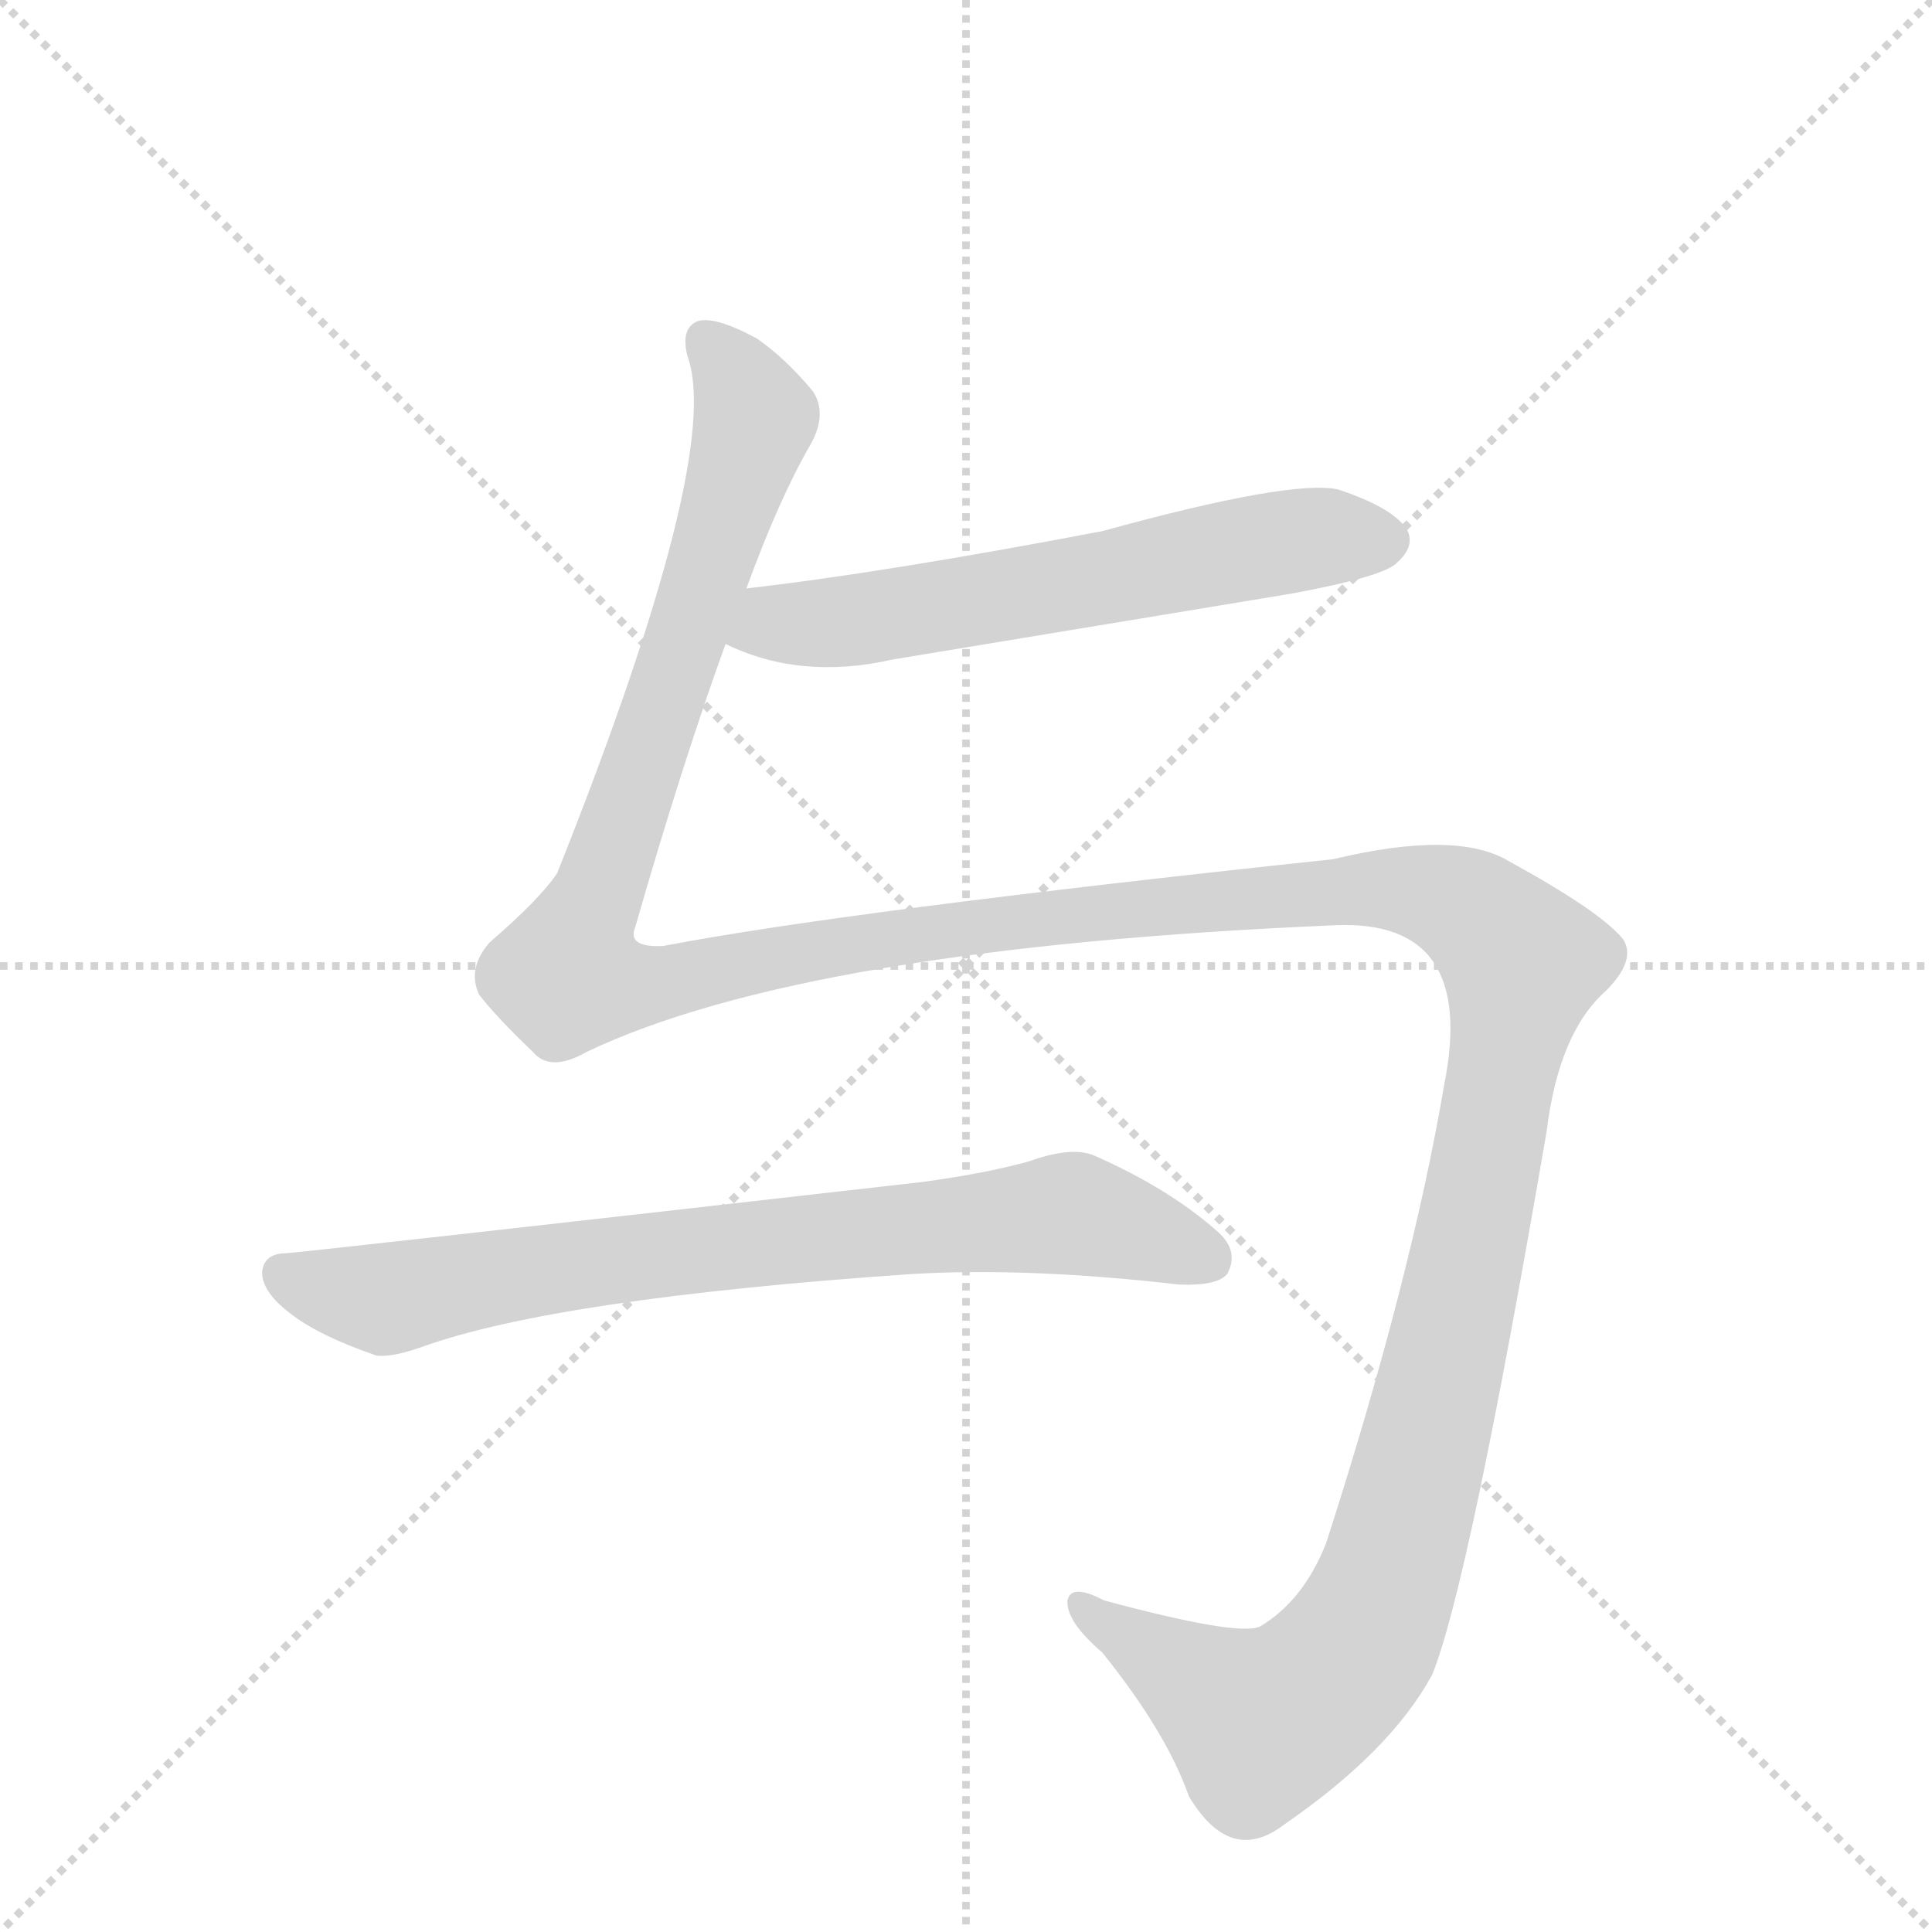 <svg version="1.1" viewBox="0 0 1024 1024" xmlns="http://www.w3.org/2000/svg">
  <g stroke="lightgray" stroke-dasharray="1,1" stroke-width="1" transform="scale(4, 4)">
    <line x1="0" y1="0" x2="256" y2="256"></line>
    <line x1="256" y1="0" x2="0" y2="256"></line>
    <line x1="128" y1="0" x2="128" y2="256"></line>
    <line x1="0" y1="128" x2="256" y2="128"></line>
  </g>
  <g transform="scale(0.92, -0.92) translate(60, -900)">
    <style type="text/css">
      
        @keyframes keyframes0 {
          from {
            stroke: blue;
            stroke-dashoffset: 632;
            stroke-width: 128;
          }
          67% {
            animation-timing-function: step-end;
            stroke: blue;
            stroke-dashoffset: 0;
            stroke-width: 128;
          }
          to {
            stroke: black;
            stroke-width: 1024;
          }
        }
        #make-me-a-hanzi-animation-0 {
          animation: keyframes0 0.764s both;
          animation-delay: 0s;
          animation-timing-function: linear;
        }
      
        @keyframes keyframes1 {
          from {
            stroke: blue;
            stroke-dashoffset: 1819;
            stroke-width: 128;
          }
          86% {
            animation-timing-function: step-end;
            stroke: blue;
            stroke-dashoffset: 0;
            stroke-width: 128;
          }
          to {
            stroke: black;
            stroke-width: 1024;
          }
        }
        #make-me-a-hanzi-animation-1 {
          animation: keyframes1 1.73s both;
          animation-delay: 0.764s;
          animation-timing-function: linear;
        }
      
        @keyframes keyframes2 {
          from {
            stroke: blue;
            stroke-dashoffset: 799;
            stroke-width: 128;
          }
          72% {
            animation-timing-function: step-end;
            stroke: blue;
            stroke-dashoffset: 0;
            stroke-width: 128;
          }
          to {
            stroke: black;
            stroke-width: 1024;
          }
        }
        #make-me-a-hanzi-animation-2 {
          animation: keyframes2 0.9s both;
          animation-delay: 2.495s;
          animation-timing-function: linear;
        }
      
    </style>
    
      <path d="M 358 529 Q 401 508 454 520 L 684 558 Q 738 568 745 576 Q 755 585 751 594 Q 744 607 711 618 Q 684 624 575 594 Q 449 570 370 561 C 340 557 330 541 358 529 Z" fill="lightgray"></path>
    
      <path d="M 370 561 Q 389 613 407 644 Q 417 662 408 675 Q 392 694 376 705 Q 352 718 342 715 Q 332 711 336 695 Q 357 638 261 397 Q 251 382 222 357 Q 209 342 216 327 Q 226 314 247 294 Q 257 282 278 294 Q 404 354 710 367 Q 791 370 772 275 Q 753 163 704 11 Q 691 -22 666 -37 Q 654 -43 576 -22 Q 557 -12 555 -22 Q 554 -34 575 -52 Q 612 -98 625 -135 Q 649 -175 680 -151 Q 741 -109 765 -65 Q 786 -14 831 248 Q 838 305 865 329 Q 883 347 875 359 Q 862 375 809 404 Q 779 422 708 405 Q 426 375 322 355 Q 301 354 306 366 Q 333 460 358 529 L 370 561 Z" fill="lightgray"></path>
    
      <path d="M 105 178 Q 92 178 91 167 Q 91 155 109 142 Q 125 130 157 119 Q 166 118 183 124 Q 261 152 465 166 Q 532 170 619 160 Q 641 159 647 166 Q 654 179 642 190 Q 614 215 571 234 Q 558 240 533 231 Q 508 224 471 219 Q 128 180 105 178 Z" fill="lightgray"></path>
    
    
      <clipPath id="make-me-a-hanzi-clip-0">
        <path d="M 358 529 Q 401 508 454 520 L 684 558 Q 738 568 745 576 Q 755 585 751 594 Q 744 607 711 618 Q 684 624 575 594 Q 449 570 370 561 C 340 557 330 541 358 529 Z"></path>
      </clipPath>
      <path clip-path="url(#make-me-a-hanzi-clip-0)" d="M 367 532 L 385 541 L 458 546 L 668 586 L 737 589" fill="none" id="make-me-a-hanzi-animation-0" stroke-dasharray="504 1008" stroke-linecap="round"></path>
    
      <clipPath id="make-me-a-hanzi-clip-1">
        <path d="M 370 561 Q 389 613 407 644 Q 417 662 408 675 Q 392 694 376 705 Q 352 718 342 715 Q 332 711 336 695 Q 357 638 261 397 Q 251 382 222 357 Q 209 342 216 327 Q 226 314 247 294 Q 257 282 278 294 Q 404 354 710 367 Q 791 370 772 275 Q 753 163 704 11 Q 691 -22 666 -37 Q 654 -43 576 -22 Q 557 -12 555 -22 Q 554 -34 575 -52 Q 612 -98 625 -135 Q 649 -175 680 -151 Q 741 -109 765 -65 Q 786 -14 831 248 Q 838 305 865 329 Q 883 347 875 359 Q 862 375 809 404 Q 779 422 708 405 Q 426 375 322 355 Q 301 354 306 366 Q 333 460 358 529 L 370 561 Z"></path>
      </clipPath>
      <path clip-path="url(#make-me-a-hanzi-clip-1)" d="M 346 704 L 375 659 L 267 338 L 316 333 L 457 360 L 740 388 L 785 377 L 817 345 L 766 88 L 743 0 L 723 -47 L 692 -79 L 667 -93 L 563 -25" fill="none" id="make-me-a-hanzi-animation-1" stroke-dasharray="1691 3382" stroke-linecap="round"></path>
    
      <clipPath id="make-me-a-hanzi-clip-2">
        <path d="M 105 178 Q 92 178 91 167 Q 91 155 109 142 Q 125 130 157 119 Q 166 118 183 124 Q 261 152 465 166 Q 532 170 619 160 Q 641 159 647 166 Q 654 179 642 190 Q 614 215 571 234 Q 558 240 533 231 Q 508 224 471 219 Q 128 180 105 178 Z"></path>
      </clipPath>
      <path clip-path="url(#make-me-a-hanzi-clip-2)" d="M 103 166 L 160 151 L 356 183 L 550 201 L 637 174" fill="none" id="make-me-a-hanzi-animation-2" stroke-dasharray="671 1342" stroke-linecap="round"></path>
    
  </g>
</svg>